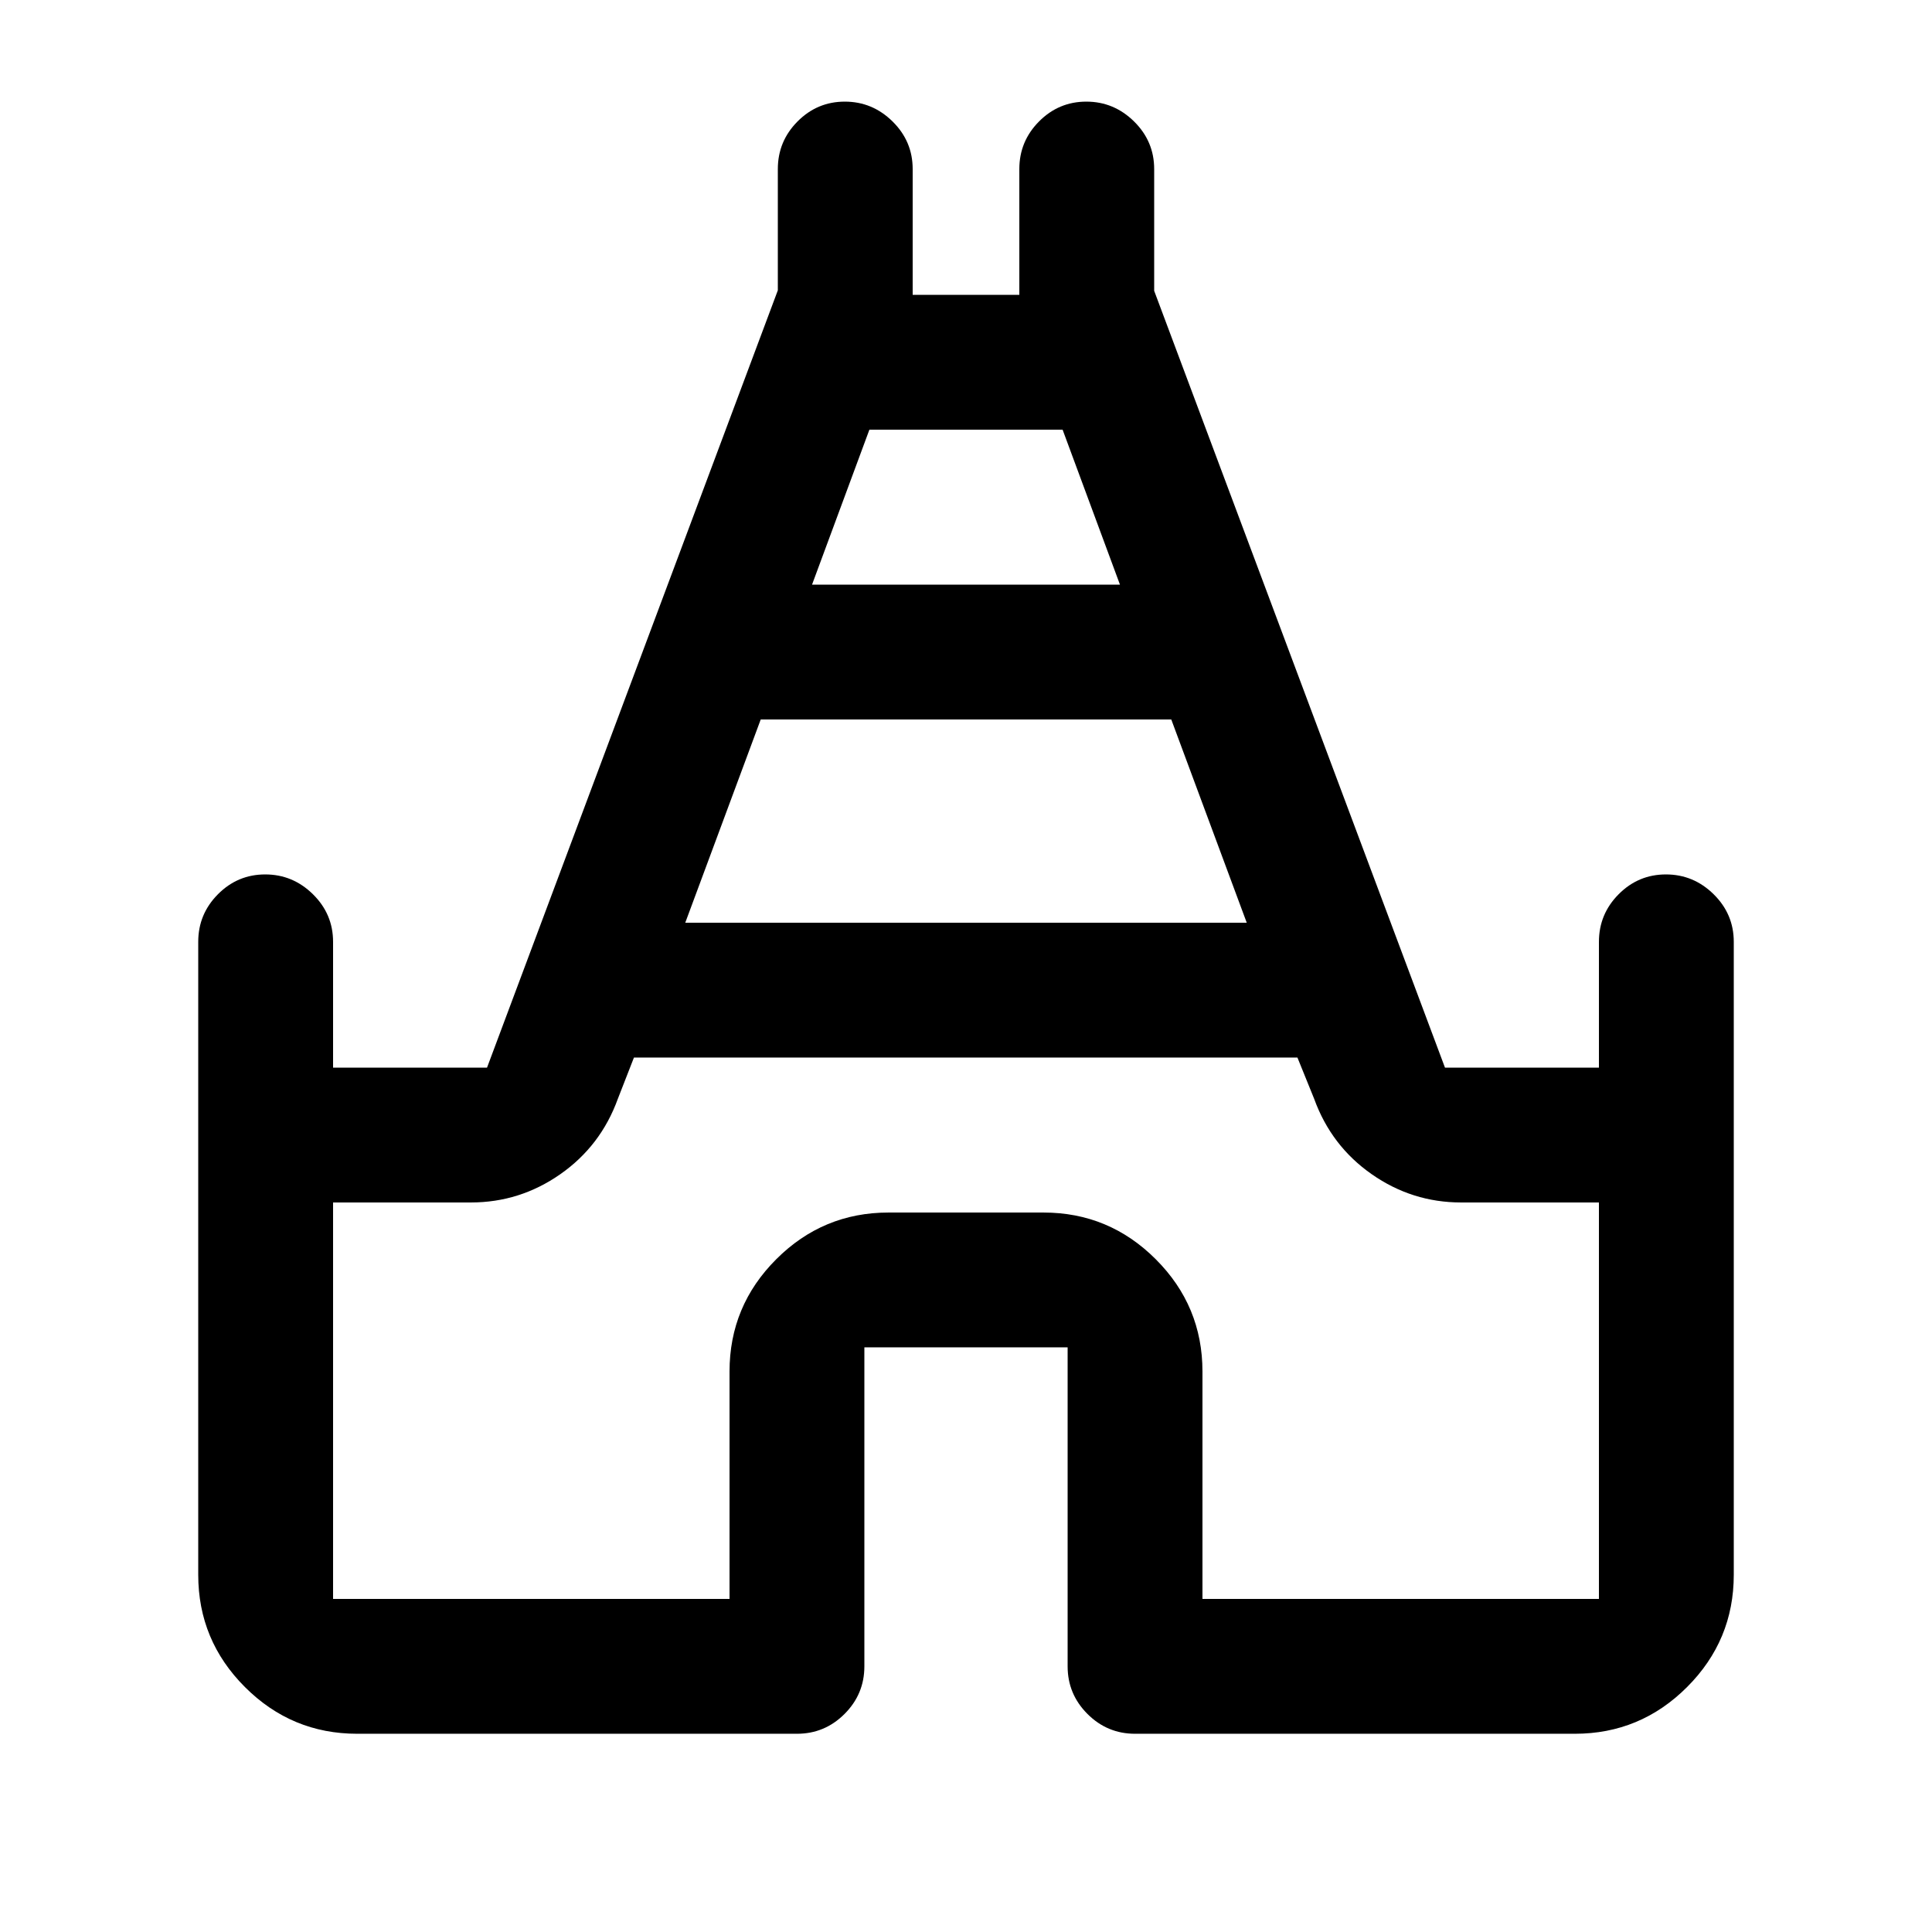 <svg xmlns="http://www.w3.org/2000/svg" height="20" viewBox="0 -960 960 960" width="20"><path d="M98.5-177.5V-492q0-13.8 9.79-23.65 9.79-9.85 23.5-9.85t23.71 9.85q10 9.85 10 23.65v62.5H242l144.5-386.24V-876q0-13.8 9.79-23.65 9.79-9.85 23.5-9.85t23.71 9.85q10 9.85 10 23.65v62.5h53V-876q0-13.8 9.79-23.65 9.79-9.85 23.5-9.85t23.71 9.85q10 9.85 10 23.65v60.5l144.5 386h76.5V-492q0-13.8 9.79-23.65 9.79-9.85 23.5-9.85t23.71 9.85q10 9.85 10 23.65v314.5q0 32.59-23.21 55.79-23.2 23.21-55.79 23.21H564q-13.8 0-23.65-9.85-9.85-9.85-9.85-23.65v-158.5h-101V-132q0 13.8-9.85 23.65Q409.8-98.5 396-98.5H177.5q-32.59 0-55.79-23.21-23.21-23.2-23.21-55.79Zm242-324h279l-37.5-101H378l-37.5 101Zm63-168h153l-28.5-77h-96l-28.5 77Zm-238 504h197v-113q0-32.59 23.21-55.79 23.2-23.21 55.79-23.21h77q32.59 0 55.79 23.21 23.21 23.2 23.21 55.79v113h197v-197H726q-24.31 0-44.42-14.05Q661.48-390.6 653-414l-8.31-20.5H315l-8 20.5q-8.48 23.4-28.58 37.45Q258.31-362.5 234-362.5h-68.5v197Zm314.5-269Z"/></svg>